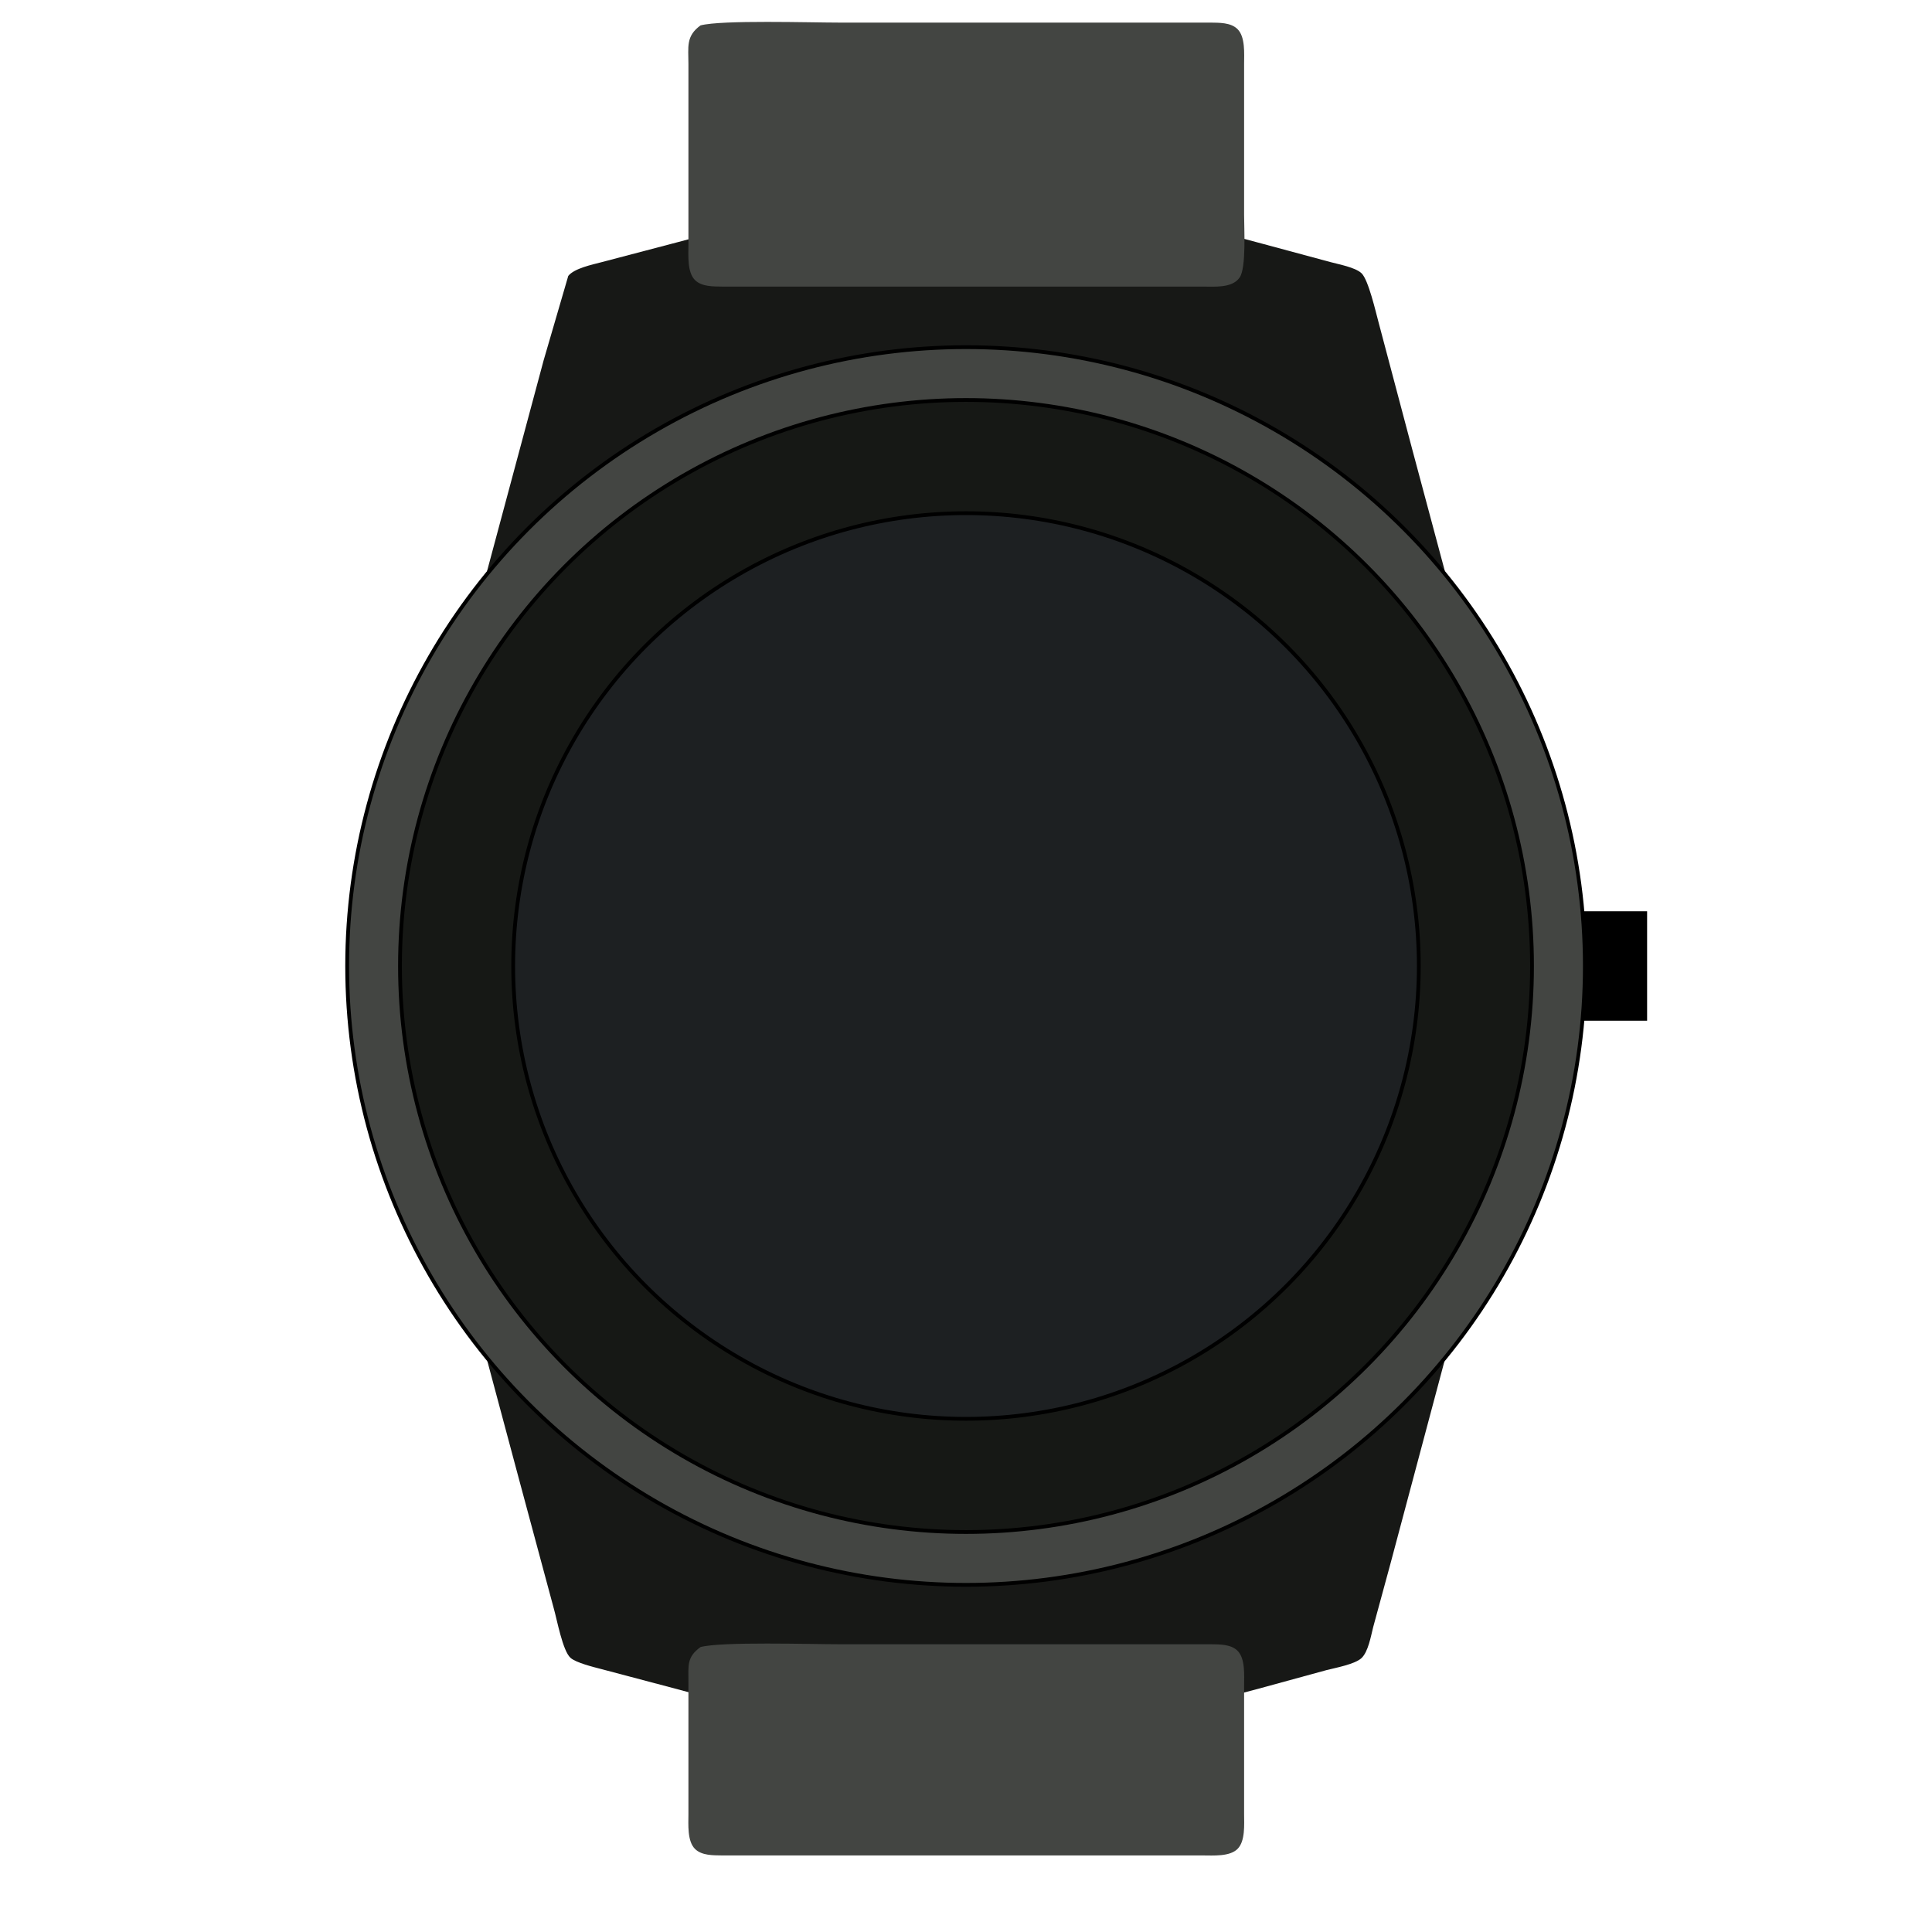 <?xml version="1.0" encoding="UTF-8" standalone="no"?>
<svg
   xmlns:dc="http://purl.org/dc/elements/1.1/"
   xmlns:cc="http://creativecommons.org/ns#"
   xmlns:rdf="http://www.w3.org/1999/02/22-rdf-syntax-ns#"
   xmlns:svg="http://www.w3.org/2000/svg"
   xmlns="http://www.w3.org/2000/svg"
   id="svg37"
   version="1.1"
   height="512"
   width="512">
  <defs
     id="defs5">
    <filter
       y="-50%"
       x="-50%"
       height="200%"
       width="200%"
       id="a">
      <feGaussianBlur
         id="feGaussianBlur2" />
    </filter>
  </defs>
  <path
     id="path7"
     d="M-1-1h514v514H-1z"
     stroke="null"
     fill="none" />
  <g
     id="g35"
     stroke="null">
    <path
       id="path9"
       d="M281.882 50.522l52.769 14.098 17.921 4.832c2.27.618 6.581 1.395 8.244 2.959 1.832 1.734 3.783 10.302 4.55 13.131l8.981 33.874 25.887 96.642 7.467 27.897c1.065 4.204 2.748 8.578 2.509 12.952l-8.433 32.878-15.203 56.789-18.071 67.749-4.61 16.937c-.597 2.371-1.294 6.456-3.077 8.15-1.732 1.624-6.83 2.57-9.239 3.178l-17.921 4.902-50.777 13.54-24.891 6.596c-4.869.638-19.365-4.135-24.891-5.599l-55.756-14.945-17.921-4.742c-2.041-.538-6.75-1.664-8.244-3.009-2.061-1.863-3.554-10.043-4.411-13.052l-9.12-33.874-25.887-96.642-6.95-25.904c-1.155-4.264-3.256-10.72-3.027-14.945l8.971-34.871 17.802-66.752 15.512-57.786 6.531-22.387c1.593-2.003 6.352-2.989 8.821-3.637l19.913-5.231 74.673-20.006c6.193-.508 21.137 4.453 27.878 6.277z"
       stroke="none"
       fill="#171816" />
    <path
       id="path11"
       d="M406 242h30v28h-30z" />
    <ellipse
       id="ellipse13"
       ry="164"
       rx="164"
       filter="url(#a)"
       fill="#434542"
       cy="256"
       cx="256" />
    <ellipse
       id="ellipse15"
       ry="150"
       rx="150"
       filter="url(#a)"
       fill="#161815"
       cy="256"
       cx="256" />
    <ellipse
       id="ellipse17"
       ry="120"
       rx="120"
       filter="url(#a)"
       fill="#1d2022"
       cy="256"
       cx="256" />
    <path
       id="path33"
       d="M222.24 435.743h98.505c2.348.04 5.433-.06 7.224 1.739 2.08 2.079 1.731 6.496 1.731 9.255v33.981c0 2.758.348 7.176-1.731 9.255-2.07 2.089-6.468 1.739-9.214 1.739H191.395c-2.348-.04-5.433.06-7.224-1.739-2.08-2.079-1.731-6.496-1.731-9.255v-34.98c.02-4.348-.517-6.556 3.214-9.255 5.572-1.479 29.183-.74 36.586-.74zm0-429.754h98.505c2.348.04 5.433-.06 7.224 1.739 2.08 2.079 1.731 6.496 1.731 9.255v39.977c0 3.548.597 13.972-1.164 16.561-1.99 2.898-6.676 2.419-9.781 2.429H191.395c-2.348-.04-5.433.06-7.224-1.739-2.08-2.079-1.731-6.496-1.731-9.255V16.983c.01-4.527-.736-7.396 3.214-10.254 5.572-1.479 29.183-.74 36.586-.74z"
       stroke="none"
       fill="#434542" />
  </g>
</svg>
